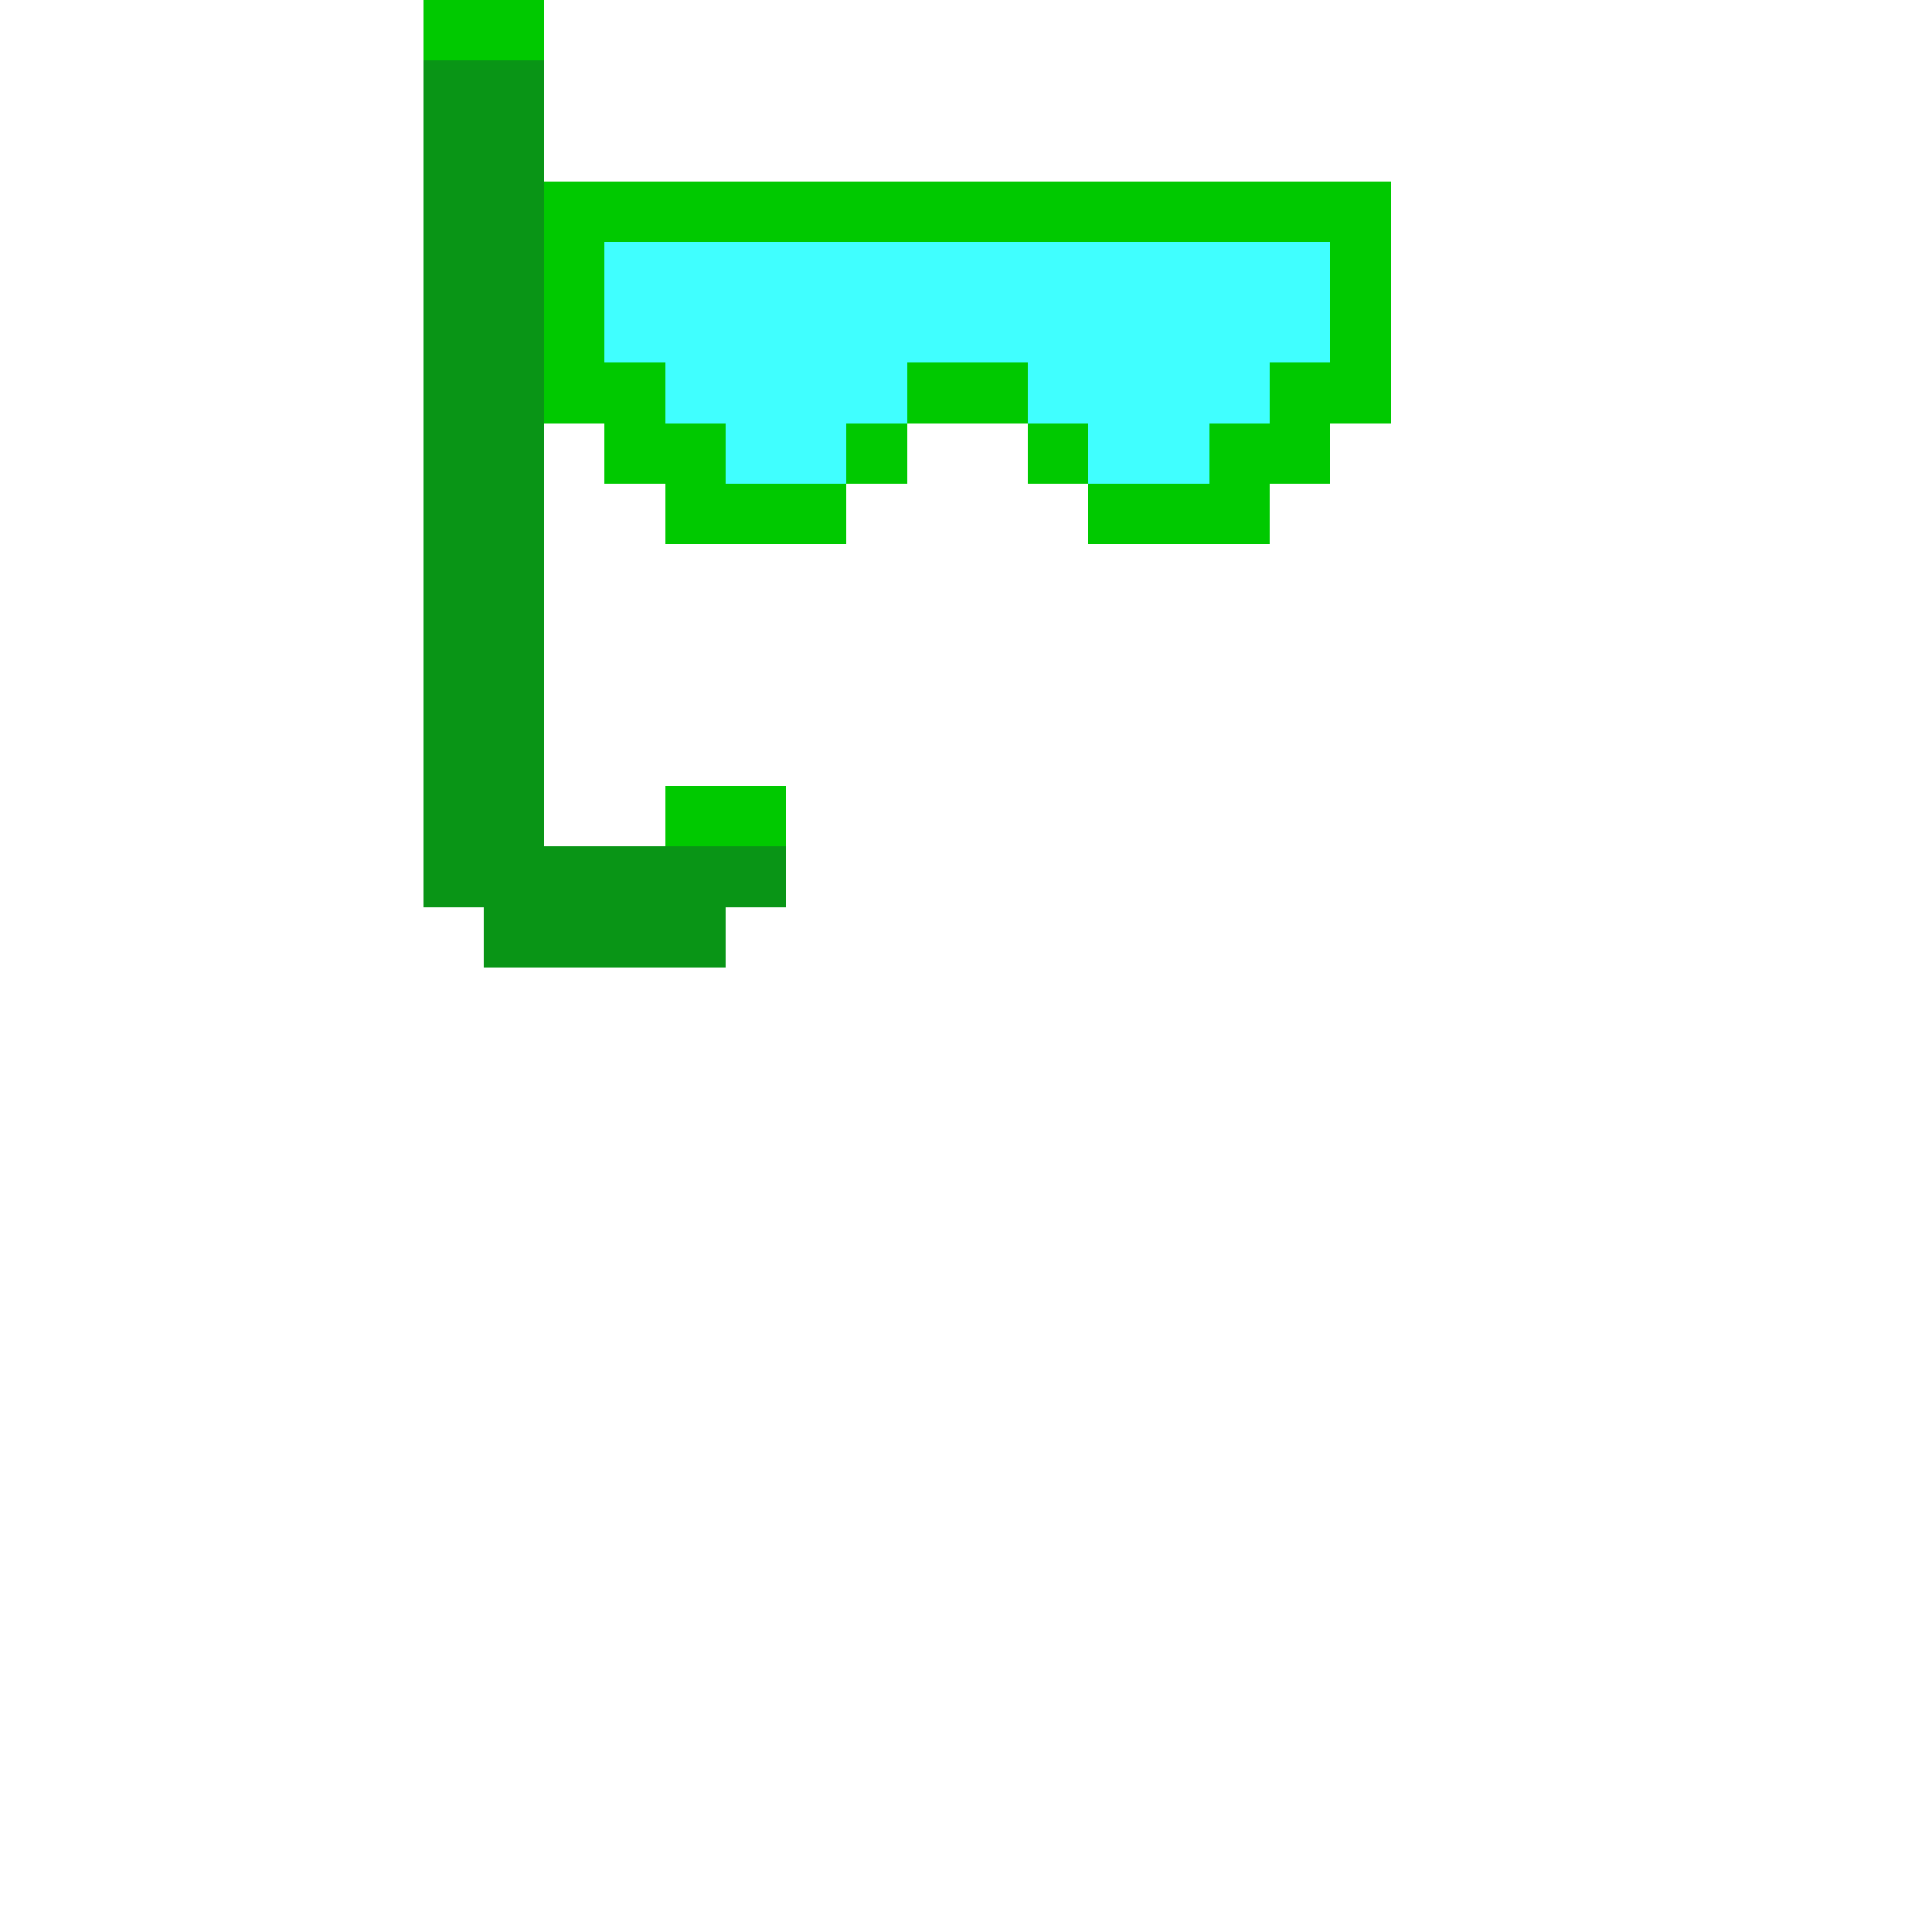 <?xml version="1.0" encoding="UTF-8" standalone="no"?>


<svg
   width="320"
   height="320"
   viewBox="0 0 84.667 84.667"
   version="1.1"
   id="svg5"
   shape-rendering="crispEdges"
   xmlns="http://www.w3.org/2000/svg"
   xmlns:svg="http://www.w3.org/2000/svg">
  <defs
     id="defs2" />
  <path
     id="rect8282"
     style="opacity:1;fill:#00c900;fill-opacity:1;fill-rule:evenodd;stroke-width:1.002"
     d="M 70,0 V 10 H 90 V 0 Z m 20,30 v 40 h 10 v 10 h 10 v 10 h 10 20 V 80 H 120 V 70 H 110 V 60 H 100 V 40 h 120 v 20 h -10 v 10 h -10 v 10 h -20 v 10 h 20 10 V 80 h 10 V 70 h 10 V 30 H 220 100 Z m 90,50 V 70 H 170 V 80 Z M 170,70 V 60 h -20 v 10 z m -20,0 h -10 v 10 h 10 z m -40,60 v 10 h 20 v -10 z"
     transform="scale(0.265)" />
  <path
     id="rect8408"
     style="opacity:1;fill:#00ffff;fill-opacity:0.75;fill-rule:evenodd;stroke-width:1.002"
     d="m 100,40 v 20 h 10 v 10 h 10 v 10 h 20 V 70 h 10 V 60 h 20 v 10 h 10 v 10 h 20 V 70 h 10 V 60 h 10 V 40 Z"
     transform="scale(0.265)" />
  <path
     id="rect8817"
     style="opacity:1;fill:#099516;fill-opacity:1;fill-rule:evenodd;stroke-width:1.002"
     d="m 70,10 v 130 10 h 10 v 10 h 40 v -10 h 10 V 140 H 90 V 10 Z"
     transform="scale(0.265)" />
</svg>
